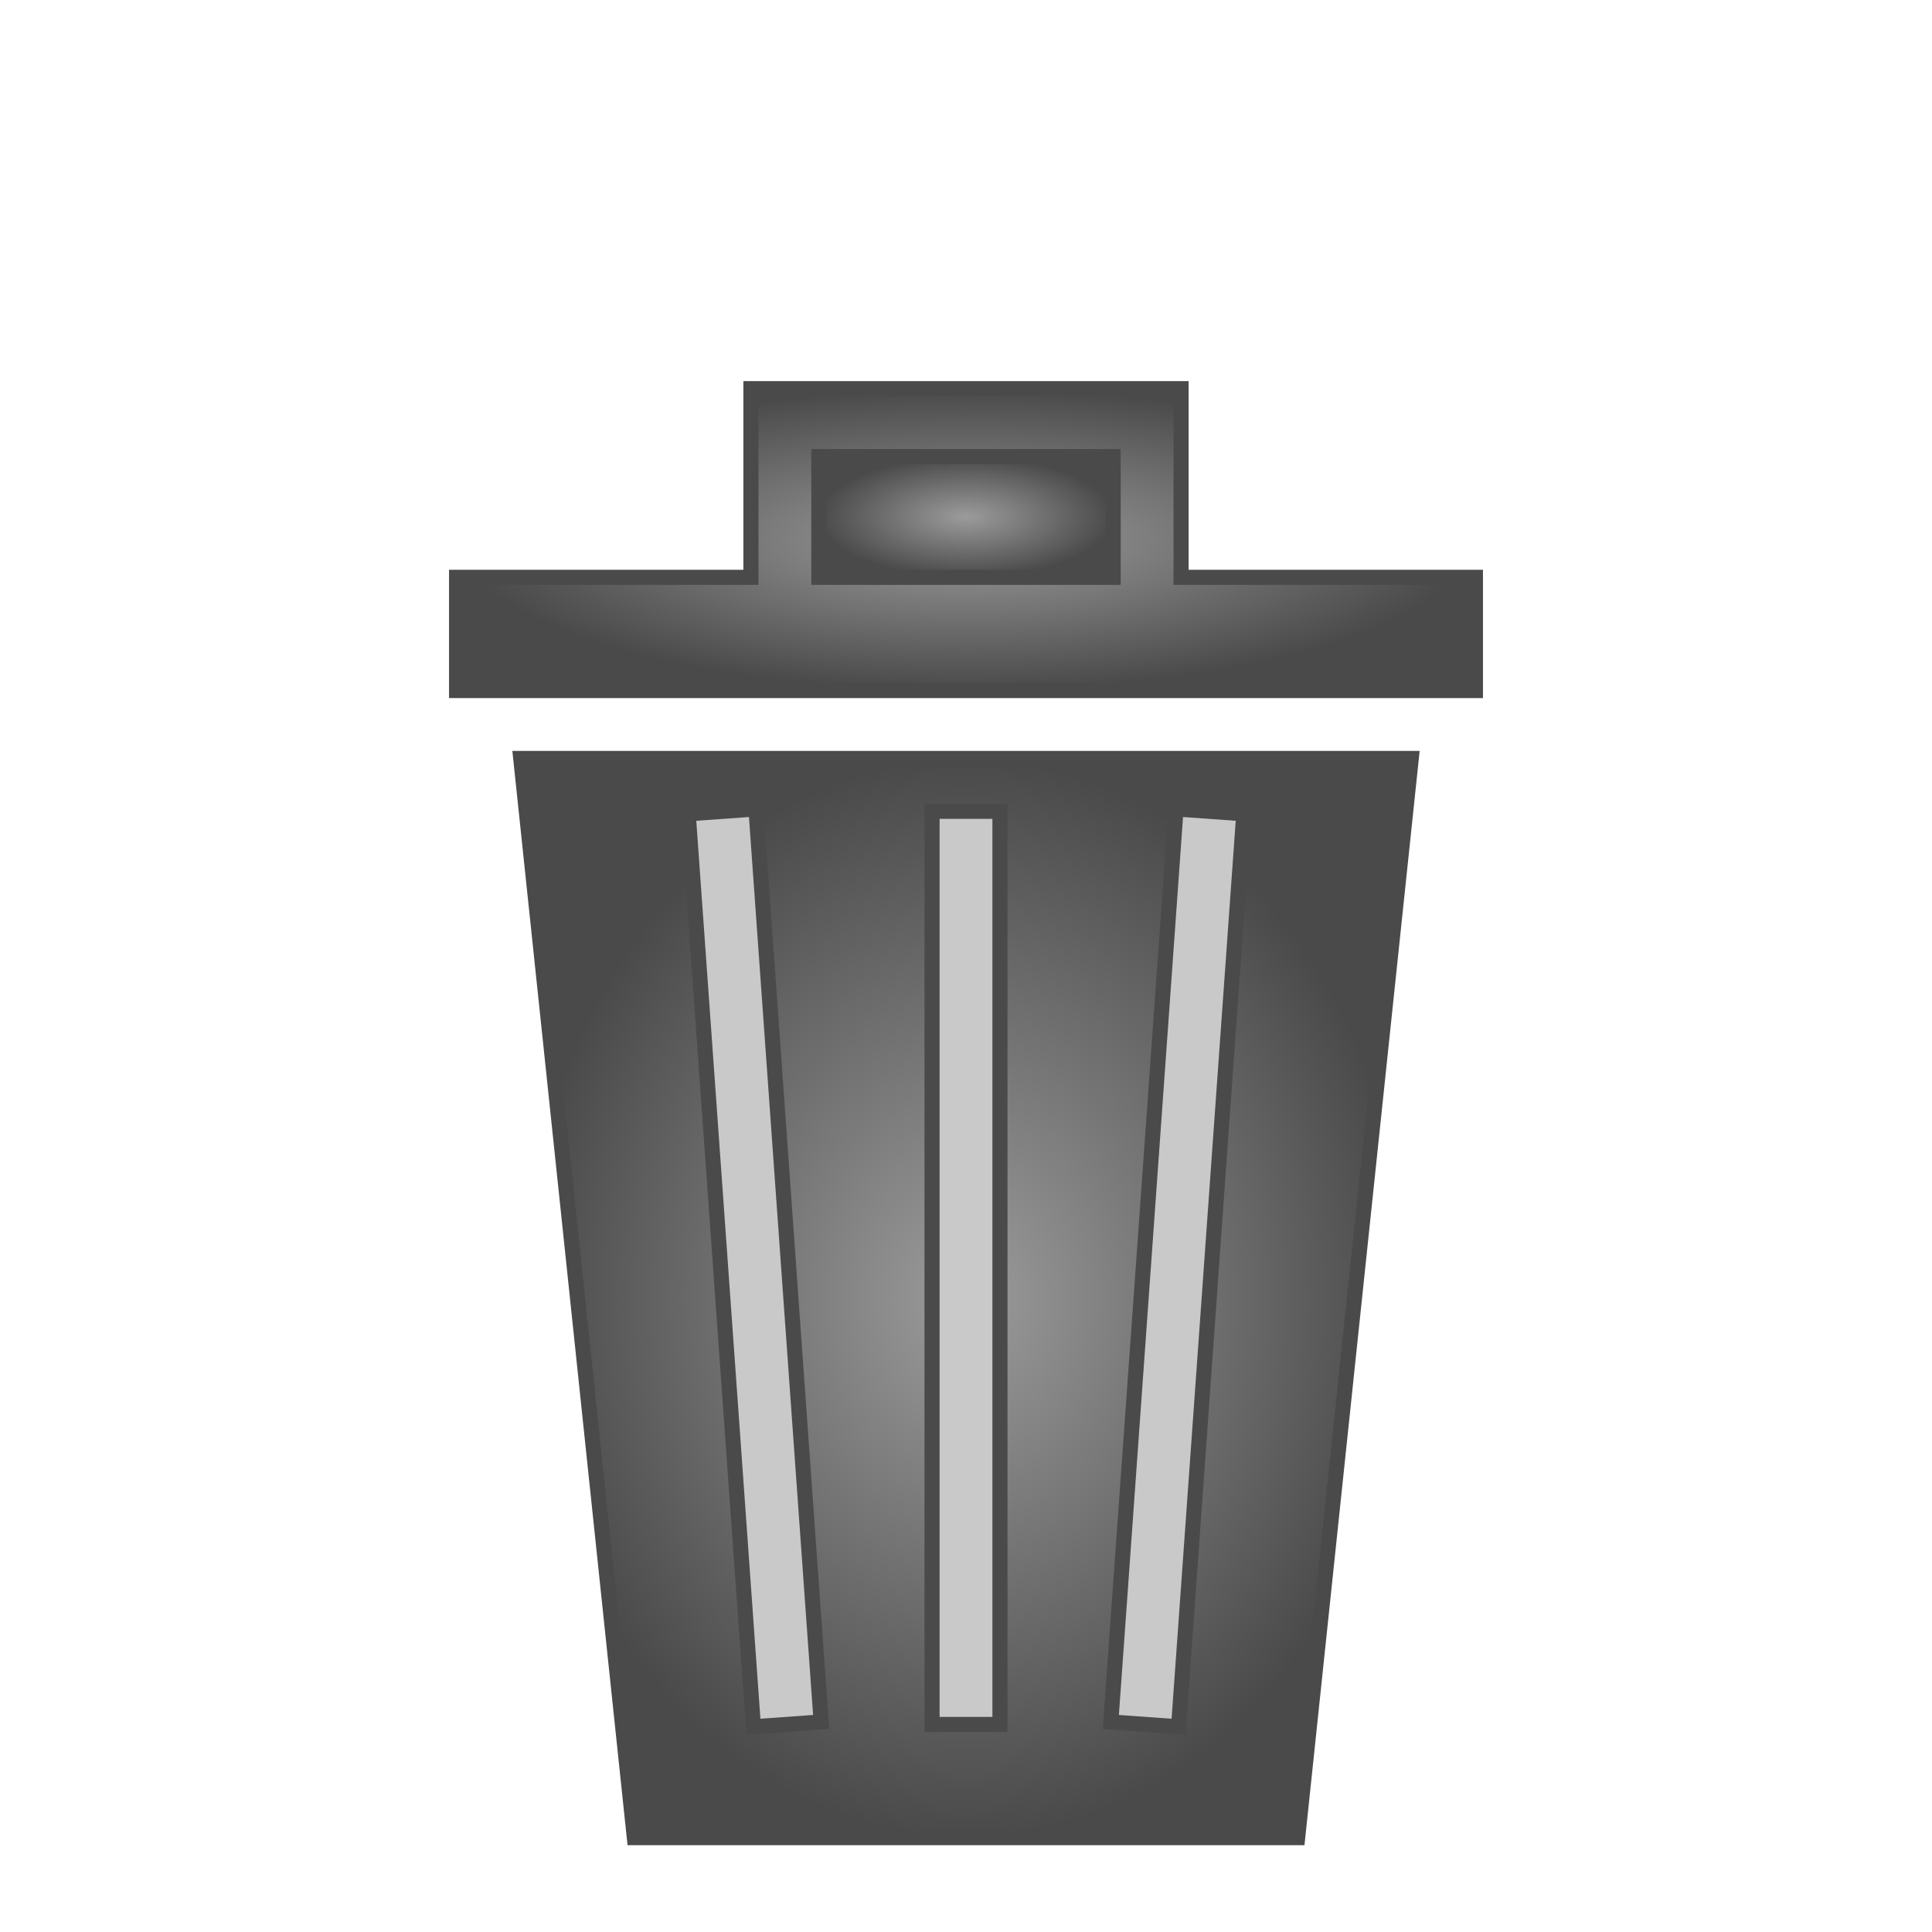 <svg xmlns="http://www.w3.org/2000/svg" viewBox="0 0 512 512" style="height: 64px; width: 64px;"><defs><radialGradient id="delapouite-trash-can-gradient-2"><stop offset="0%" stop-color="#9b9b9b" stop-opacity="1"></stop><stop offset="100%" stop-color="#4a4a4a" stop-opacity="1"></stop></radialGradient><radialGradient id="delapouite-trash-can-gradient-3"><stop offset="0%" stop-color="#9b9b9b" stop-opacity="1"></stop><stop offset="100%" stop-color="#4a4a4a" stop-opacity="1"></stop></radialGradient><radialGradient id="delapouite-trash-can-gradient-4"><stop offset="0%" stop-color="#9b9b9b" stop-opacity="1"></stop><stop offset="100%" stop-color="#4a4a4a" stop-opacity="1"></stop></radialGradient><radialGradient id="delapouite-trash-can-gradient-5"><stop offset="0%" stop-color="#c9c9c9" stop-opacity="1"></stop><stop offset="100%" stop-color="#c9c9c9" stop-opacity="1"></stop></radialGradient><radialGradient id="delapouite-trash-can-gradient-6"><stop offset="0%" stop-color="#c9c9c9" stop-opacity="1"></stop><stop offset="100%" stop-color="#c9c9c9" stop-opacity="1"></stop></radialGradient><radialGradient id="delapouite-trash-can-gradient-7"><stop offset="0%" stop-color="#c9c9c9" stop-opacity="1"></stop><stop offset="100%" stop-color="#c9c9c9" stop-opacity="1"></stop></radialGradient></defs><g class="" transform="translate(0,0)" style=""><g><path d="M199 103L199 153L121 153L121 183L391 183L391 153L313 153L313 103L199 103Z" class="selected" fill="url(#delapouite-trash-can-gradient-2)" stroke="#4a4a4a" stroke-opacity="1" stroke-width="4"></path><path d="M217 121L295 121L295 153L217 153L217 121Z" class="" fill="url(#delapouite-trash-can-gradient-3)" stroke="#4a4a4a" stroke-opacity="1" stroke-width="4"></path><path d="M137.998 201L168.104 487L343.898 487L374.002 201L137.998 201Z" class="" fill="url(#delapouite-trash-can-gradient-4)" stroke="#4a4a4a" stroke-opacity="1" stroke-width="4"></path><path d="M200.336 214.38L200.976 223.36L216.976 447.36L217.619 456.336L199.663 457.619L199.023 448.639L183.023 224.639L182.38 215.663L200.336 214.38Z" class="" fill="url(#delapouite-trash-can-gradient-5)" stroke="#4a4a4a" stroke-opacity="1" stroke-width="4"></path><path d="M311.664 214.38L329.619 215.664L328.976 224.641L312.976 448.641L312.336 457.621L294.38 456.337L295.023 447.36L311.023 223.36L311.663 214.38Z" class="" fill="url(#delapouite-trash-can-gradient-6)" stroke="#4a4a4a" stroke-opacity="1" stroke-width="4"></path><path d="M247 215L265 215L265 457L247 457L247 215Z" class="" fill="url(#delapouite-trash-can-gradient-7)" stroke="#4a4a4a" stroke-opacity="1" stroke-width="4"></path></g></g></svg>